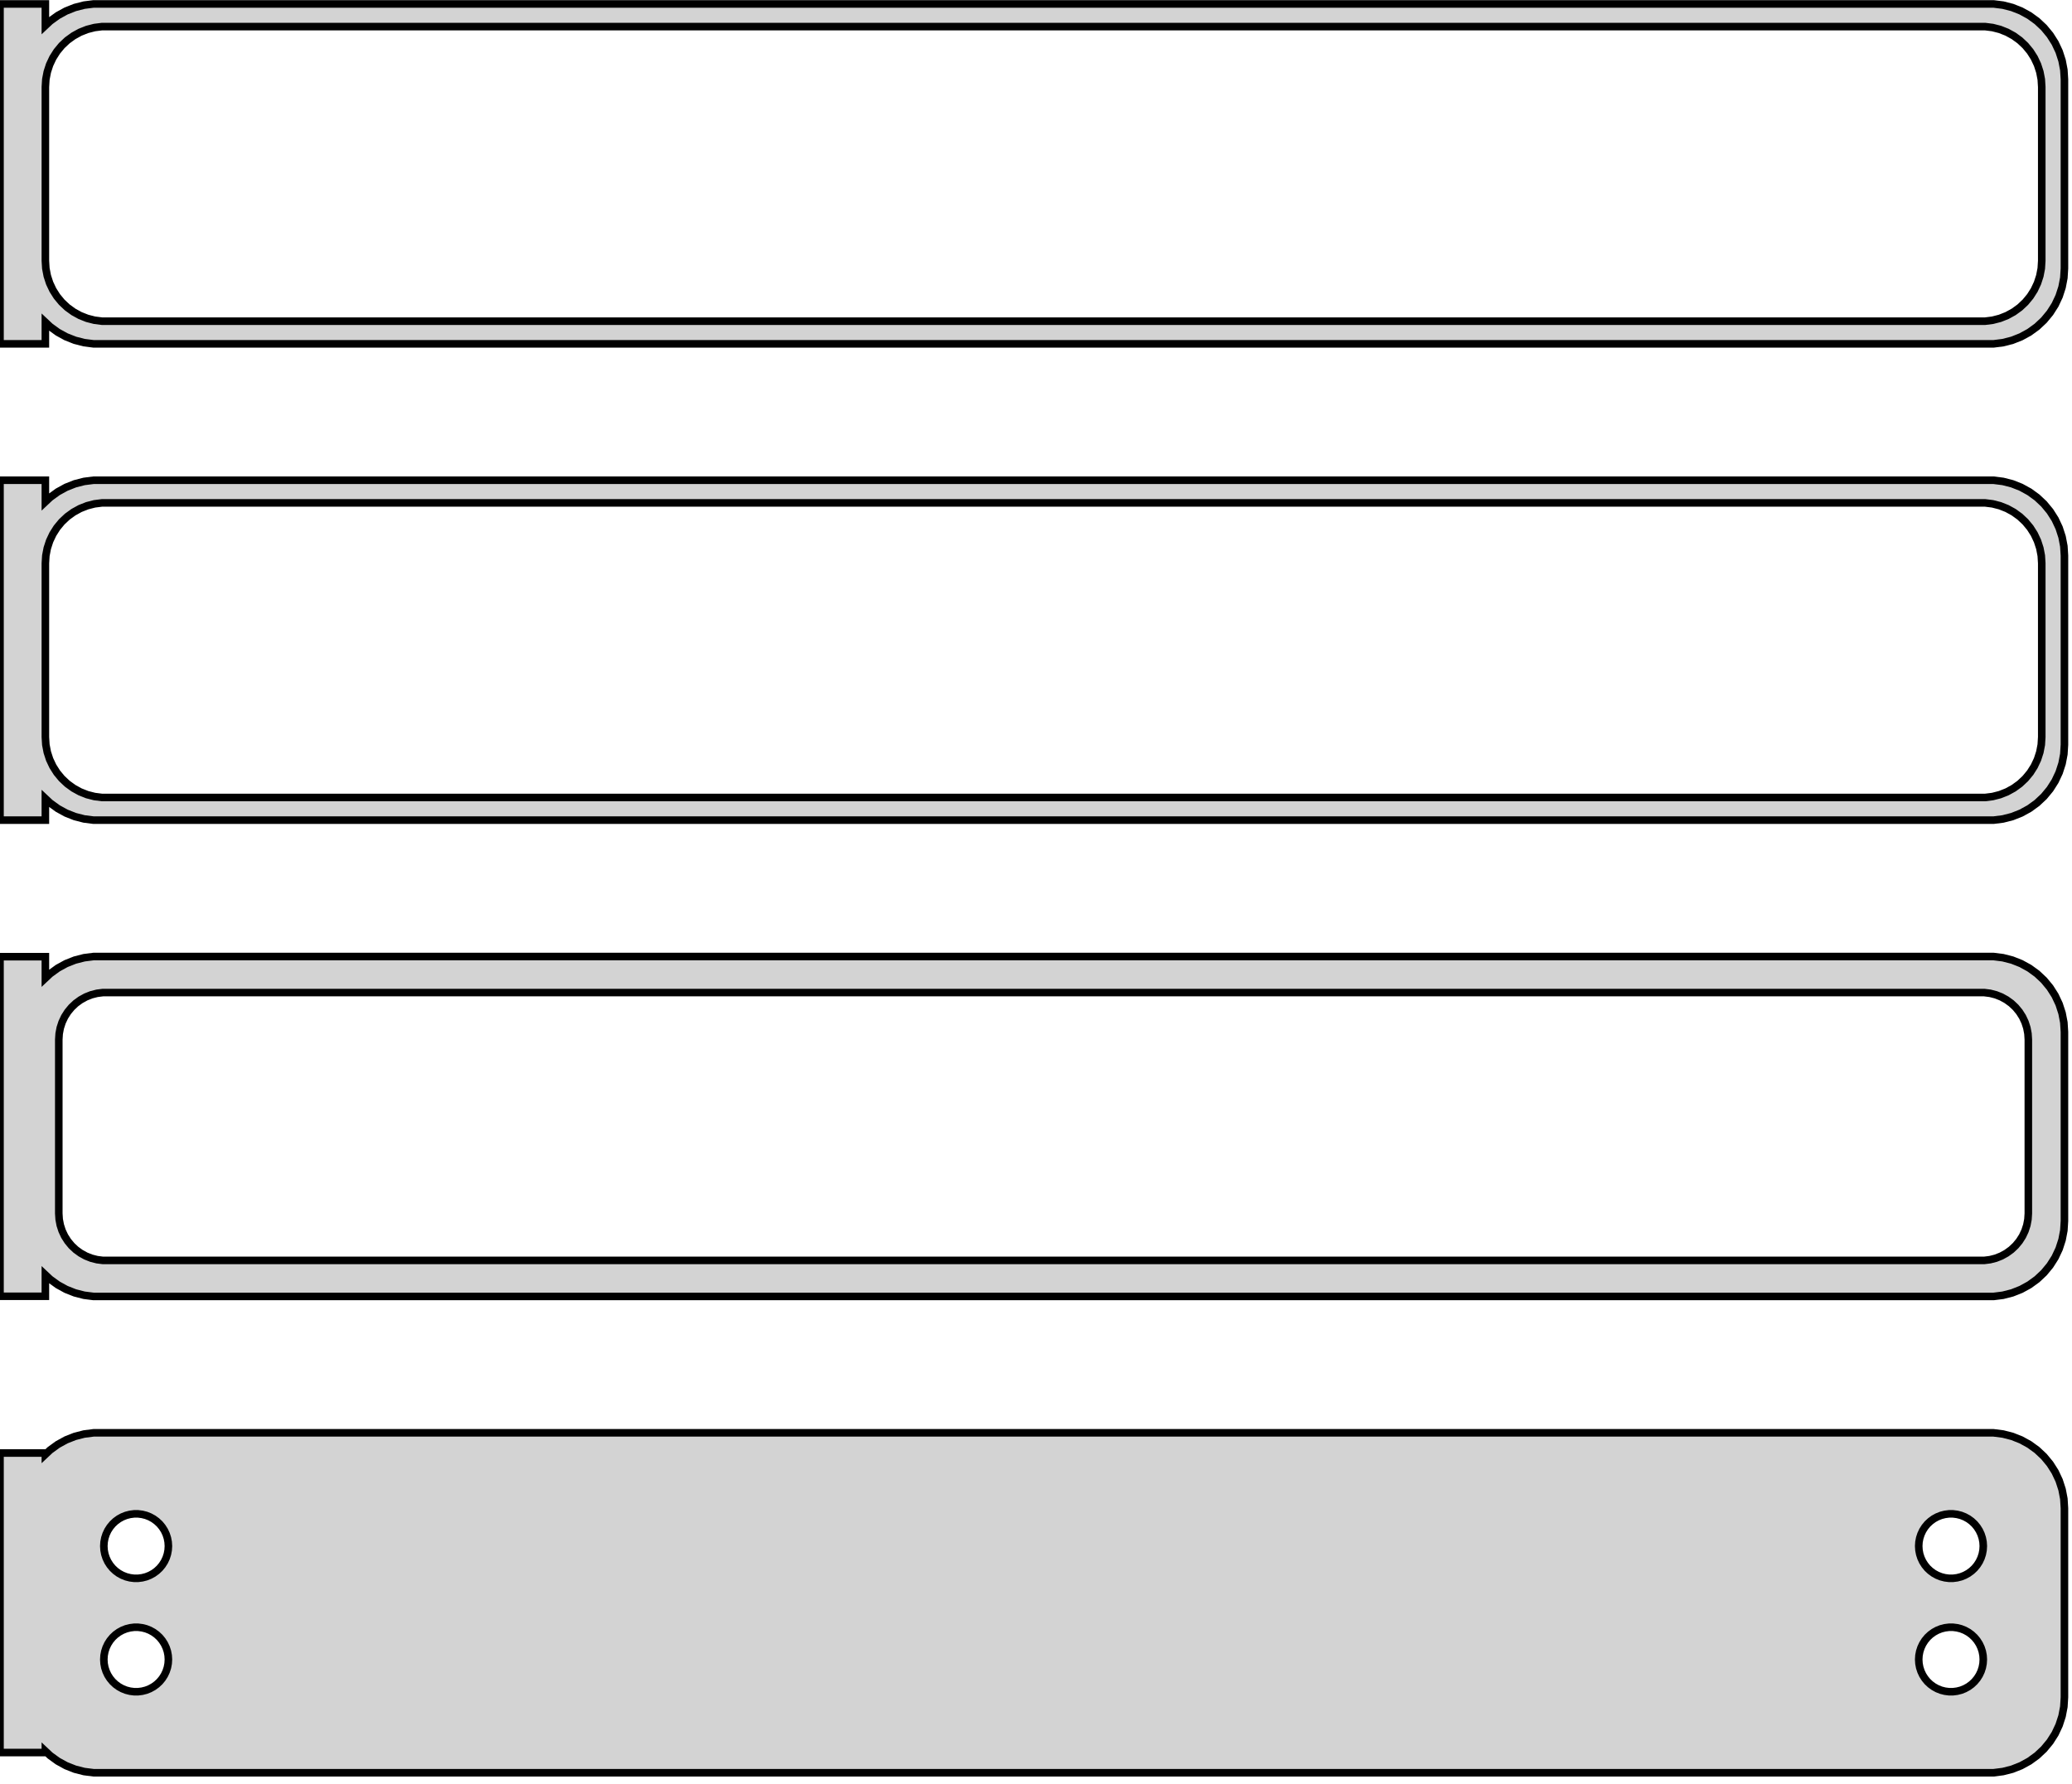 <?xml version="1.0" standalone="no"?>
<!DOCTYPE svg PUBLIC "-//W3C//DTD SVG 1.1//EN" "http://www.w3.org/Graphics/SVG/1.1/DTD/svg11.dtd">
<svg width="137mm" height="118mm" viewBox="-69 -232 137 118" xmlns="http://www.w3.org/2000/svg" version="1.1">
<title>OpenSCAD Model</title>
<path d="
M -66,-210.691 L -65.687,-210.397 L -65.179,-210.028 L -64.629,-209.726 L -64.045,-209.495 L -63.437,-209.339
 L -62.814,-209.26 L 62.814,-209.26 L 63.437,-209.339 L 64.045,-209.495 L 64.629,-209.726 L 65.179,-210.028
 L 65.687,-210.397 L 66.145,-210.827 L 66.545,-211.311 L 66.882,-211.841 L 67.149,-212.409 L 67.343,-213.007
 L 67.461,-213.623 L 67.5,-214.25 L 67.5,-226.75 L 67.461,-227.377 L 67.343,-227.993 L 67.149,-228.591
 L 66.882,-229.159 L 66.545,-229.689 L 66.145,-230.173 L 65.687,-230.603 L 65.179,-230.972 L 64.629,-231.274
 L 64.045,-231.505 L 63.437,-231.661 L 62.814,-231.74 L -62.814,-231.74 L -63.437,-231.661 L -64.045,-231.505
 L -64.629,-231.274 L -65.179,-230.972 L -65.687,-230.603 L -66,-230.309 L -66,-231.74 L -69,-231.74
 L -69,-209.26 L -66,-209.26 z
M -62.251,-210.758 L -62.749,-210.821 L -63.236,-210.946 L -63.703,-211.131 L -64.143,-211.373 L -64.55,-211.668
 L -64.916,-212.012 L -65.236,-212.399 L -65.505,-212.823 L -65.719,-213.278 L -65.874,-213.755 L -65.969,-214.249
 L -66,-214.75 L -66,-226.25 L -65.969,-226.751 L -65.874,-227.245 L -65.719,-227.722 L -65.505,-228.177
 L -65.236,-228.601 L -64.916,-228.988 L -64.55,-229.332 L -64.143,-229.627 L -63.703,-229.869 L -63.236,-230.054
 L -62.749,-230.179 L -62.251,-230.242 L 62.251,-230.242 L 62.749,-230.179 L 63.236,-230.054 L 63.703,-229.869
 L 64.143,-229.627 L 64.55,-229.332 L 64.916,-228.988 L 65.236,-228.601 L 65.505,-228.177 L 65.719,-227.722
 L 65.874,-227.245 L 65.969,-226.751 L 66,-226.25 L 66,-214.75 L 65.969,-214.249 L 65.874,-213.755
 L 65.719,-213.278 L 65.505,-212.823 L 65.236,-212.399 L 64.916,-212.012 L 64.55,-211.668 L 64.143,-211.373
 L 63.703,-211.131 L 63.236,-210.946 L 62.749,-210.821 L 62.251,-210.758 z
M -66,-179.191 L -65.687,-178.897 L -65.179,-178.528 L -64.629,-178.226 L -64.045,-177.995 L -63.437,-177.839
 L -62.814,-177.76 L 62.814,-177.76 L 63.437,-177.839 L 64.045,-177.995 L 64.629,-178.226 L 65.179,-178.528
 L 65.687,-178.897 L 66.145,-179.327 L 66.545,-179.811 L 66.882,-180.341 L 67.149,-180.909 L 67.343,-181.507
 L 67.461,-182.123 L 67.5,-182.75 L 67.5,-195.25 L 67.461,-195.877 L 67.343,-196.493 L 67.149,-197.091
 L 66.882,-197.659 L 66.545,-198.189 L 66.145,-198.673 L 65.687,-199.103 L 65.179,-199.472 L 64.629,-199.774
 L 64.045,-200.005 L 63.437,-200.161 L 62.814,-200.24 L -62.814,-200.24 L -63.437,-200.161 L -64.045,-200.005
 L -64.629,-199.774 L -65.179,-199.472 L -65.687,-199.103 L -66,-198.809 L -66,-200.24 L -69,-200.24
 L -69,-177.76 L -66,-177.76 z
M -62.251,-179.258 L -62.749,-179.321 L -63.236,-179.446 L -63.703,-179.631 L -64.143,-179.873 L -64.55,-180.168
 L -64.916,-180.512 L -65.236,-180.899 L -65.505,-181.323 L -65.719,-181.778 L -65.874,-182.255 L -65.969,-182.749
 L -66,-183.25 L -66,-194.75 L -65.969,-195.251 L -65.874,-195.745 L -65.719,-196.222 L -65.505,-196.677
 L -65.236,-197.101 L -64.916,-197.488 L -64.55,-197.832 L -64.143,-198.127 L -63.703,-198.369 L -63.236,-198.554
 L -62.749,-198.679 L -62.251,-198.742 L 62.251,-198.742 L 62.749,-198.679 L 63.236,-198.554 L 63.703,-198.369
 L 64.143,-198.127 L 64.55,-197.832 L 64.916,-197.488 L 65.236,-197.101 L 65.505,-196.677 L 65.719,-196.222
 L 65.874,-195.745 L 65.969,-195.251 L 66,-194.75 L 66,-183.25 L 65.969,-182.749 L 65.874,-182.255
 L 65.719,-181.778 L 65.505,-181.323 L 65.236,-180.899 L 64.916,-180.512 L 64.55,-180.168 L 64.143,-179.873
 L 63.703,-179.631 L 63.236,-179.446 L 62.749,-179.321 L 62.251,-179.258 z
M 63.437,-146.339 L 64.045,-146.495 L 64.629,-146.726 L 65.179,-147.028 L 65.687,-147.397 L 66.145,-147.827
 L 66.545,-148.311 L 66.882,-148.841 L 67.149,-149.409 L 67.343,-150.007 L 67.461,-150.623 L 67.5,-151.25
 L 67.5,-163.75 L 67.461,-164.377 L 67.343,-164.993 L 67.149,-165.591 L 66.882,-166.159 L 66.545,-166.689
 L 66.145,-167.173 L 65.687,-167.603 L 65.179,-167.972 L 64.629,-168.274 L 64.045,-168.505 L 63.437,-168.661
 L 62.814,-168.74 L -62.814,-168.74 L -63.437,-168.661 L -64.045,-168.505 L -64.629,-168.274 L -65.179,-167.972
 L -65.687,-167.603 L -66,-167.309 L -66,-168.729 L -69,-168.729 L -69,-146.271 L -66,-146.271
 L -66,-147.691 L -65.687,-147.397 L -65.179,-147.028 L -64.629,-146.726 L -64.045,-146.495 L -63.437,-146.339
 L -62.814,-146.26 L 62.814,-146.26 z
M -62.195,-148.643 L -62.583,-148.692 L -62.962,-148.789 L -63.325,-148.933 L -63.668,-149.122 L -63.984,-149.351
 L -64.269,-149.619 L -64.518,-149.92 L -64.728,-150.25 L -64.894,-150.604 L -65.015,-150.976 L -65.088,-151.36
 L -65.113,-151.75 L -65.113,-163.25 L -65.088,-163.64 L -65.015,-164.024 L -64.894,-164.396 L -64.728,-164.75
 L -64.518,-165.08 L -64.269,-165.381 L -63.984,-165.649 L -63.668,-165.878 L -63.325,-166.067 L -62.962,-166.211
 L -62.583,-166.308 L -62.195,-166.357 L 62.195,-166.357 L 62.583,-166.308 L 62.962,-166.211 L 63.325,-166.067
 L 63.668,-165.878 L 63.984,-165.649 L 64.269,-165.381 L 64.518,-165.08 L 64.728,-164.75 L 64.894,-164.396
 L 65.015,-164.024 L 65.088,-163.64 L 65.113,-163.25 L 65.113,-151.75 L 65.088,-151.36 L 65.015,-150.976
 L 64.894,-150.604 L 64.728,-150.25 L 64.518,-149.92 L 64.269,-149.619 L 63.984,-149.351 L 63.668,-149.122
 L 63.325,-148.933 L 62.962,-148.789 L 62.583,-148.692 L 62.195,-148.643 z
M 63.437,-114.839 L 64.045,-114.995 L 64.629,-115.226 L 65.179,-115.528 L 65.687,-115.897 L 66.145,-116.327
 L 66.545,-116.811 L 66.882,-117.341 L 67.149,-117.909 L 67.343,-118.507 L 67.461,-119.123 L 67.5,-119.75
 L 67.5,-132.25 L 67.461,-132.877 L 67.343,-133.493 L 67.149,-134.091 L 66.882,-134.659 L 66.545,-135.189
 L 66.145,-135.673 L 65.687,-136.103 L 65.179,-136.472 L 64.629,-136.774 L 64.045,-137.005 L 63.437,-137.161
 L 62.814,-137.24 L -62.814,-137.24 L -63.437,-137.161 L -64.045,-137.005 L -64.629,-136.774 L -65.179,-136.472
 L -65.687,-136.103 L -66,-135.809 L -66,-135.903 L -69,-135.903 L -69,-116.097 L -66,-116.097
 L -66,-116.191 L -65.687,-115.897 L -65.179,-115.528 L -64.629,-115.226 L -64.045,-114.995 L -63.437,-114.839
 L -62.814,-114.76 L 62.814,-114.76 z
M -60.134,-127.619 L -60.4,-127.653 L -60.66,-127.719 L -60.909,-127.818 L -61.144,-127.947 L -61.361,-128.105
 L -61.556,-128.288 L -61.727,-128.495 L -61.871,-128.721 L -61.985,-128.964 L -62.068,-129.219 L -62.118,-129.482
 L -62.135,-129.75 L -62.118,-130.018 L -62.068,-130.281 L -61.985,-130.536 L -61.871,-130.779 L -61.727,-131.005
 L -61.556,-131.212 L -61.361,-131.395 L -61.144,-131.553 L -60.909,-131.682 L -60.66,-131.781 L -60.4,-131.847
 L -60.134,-131.881 L -59.866,-131.881 L -59.6,-131.847 L -59.34,-131.781 L -59.091,-131.682 L -58.856,-131.553
 L -58.639,-131.395 L -58.443,-131.212 L -58.273,-131.005 L -58.129,-130.779 L -58.015,-130.536 L -57.932,-130.281
 L -57.882,-130.018 L -57.865,-129.75 L -57.882,-129.482 L -57.932,-129.219 L -58.015,-128.964 L -58.129,-128.721
 L -58.273,-128.495 L -58.443,-128.288 L -58.639,-128.105 L -58.856,-127.947 L -59.091,-127.818 L -59.34,-127.719
 L -59.6,-127.653 L -59.866,-127.619 z
M 59.866,-127.619 L 59.6,-127.653 L 59.34,-127.719 L 59.091,-127.818 L 58.856,-127.947 L 58.639,-128.105
 L 58.443,-128.288 L 58.273,-128.495 L 58.129,-128.721 L 58.015,-128.964 L 57.932,-129.219 L 57.882,-129.482
 L 57.865,-129.75 L 57.882,-130.018 L 57.932,-130.281 L 58.015,-130.536 L 58.129,-130.779 L 58.273,-131.005
 L 58.443,-131.212 L 58.639,-131.395 L 58.856,-131.553 L 59.091,-131.682 L 59.34,-131.781 L 59.6,-131.847
 L 59.866,-131.881 L 60.134,-131.881 L 60.4,-131.847 L 60.66,-131.781 L 60.909,-131.682 L 61.144,-131.553
 L 61.361,-131.395 L 61.556,-131.212 L 61.727,-131.005 L 61.871,-130.779 L 61.985,-130.536 L 62.068,-130.281
 L 62.118,-130.018 L 62.135,-129.75 L 62.118,-129.482 L 62.068,-129.219 L 61.985,-128.964 L 61.871,-128.721
 L 61.727,-128.495 L 61.556,-128.288 L 61.361,-128.105 L 61.144,-127.947 L 60.909,-127.818 L 60.66,-127.719
 L 60.4,-127.653 L 60.134,-127.619 z
M -60.134,-120.119 L -60.4,-120.153 L -60.66,-120.219 L -60.909,-120.318 L -61.144,-120.447 L -61.361,-120.605
 L -61.556,-120.788 L -61.727,-120.995 L -61.871,-121.221 L -61.985,-121.464 L -62.068,-121.719 L -62.118,-121.982
 L -62.135,-122.25 L -62.118,-122.518 L -62.068,-122.781 L -61.985,-123.036 L -61.871,-123.279 L -61.727,-123.505
 L -61.556,-123.712 L -61.361,-123.895 L -61.144,-124.053 L -60.909,-124.182 L -60.66,-124.281 L -60.4,-124.347
 L -60.134,-124.381 L -59.866,-124.381 L -59.6,-124.347 L -59.34,-124.281 L -59.091,-124.182 L -58.856,-124.053
 L -58.639,-123.895 L -58.443,-123.712 L -58.273,-123.505 L -58.129,-123.279 L -58.015,-123.036 L -57.932,-122.781
 L -57.882,-122.518 L -57.865,-122.25 L -57.882,-121.982 L -57.932,-121.719 L -58.015,-121.464 L -58.129,-121.221
 L -58.273,-120.995 L -58.443,-120.788 L -58.639,-120.605 L -58.856,-120.447 L -59.091,-120.318 L -59.34,-120.219
 L -59.6,-120.153 L -59.866,-120.119 z
M 59.866,-120.119 L 59.6,-120.153 L 59.34,-120.219 L 59.091,-120.318 L 58.856,-120.447 L 58.639,-120.605
 L 58.443,-120.788 L 58.273,-120.995 L 58.129,-121.221 L 58.015,-121.464 L 57.932,-121.719 L 57.882,-121.982
 L 57.865,-122.25 L 57.882,-122.518 L 57.932,-122.781 L 58.015,-123.036 L 58.129,-123.279 L 58.273,-123.505
 L 58.443,-123.712 L 58.639,-123.895 L 58.856,-124.053 L 59.091,-124.182 L 59.34,-124.281 L 59.6,-124.347
 L 59.866,-124.381 L 60.134,-124.381 L 60.4,-124.347 L 60.66,-124.281 L 60.909,-124.182 L 61.144,-124.053
 L 61.361,-123.895 L 61.556,-123.712 L 61.727,-123.505 L 61.871,-123.279 L 61.985,-123.036 L 62.068,-122.781
 L 62.118,-122.518 L 62.135,-122.25 L 62.118,-121.982 L 62.068,-121.719 L 61.985,-121.464 L 61.871,-121.221
 L 61.727,-120.995 L 61.556,-120.788 L 61.361,-120.605 L 61.144,-120.447 L 60.909,-120.318 L 60.66,-120.219
 L 60.4,-120.153 L 60.134,-120.119 z
" stroke="black" fill="lightgray" stroke-width="0.5"/>
</svg>
